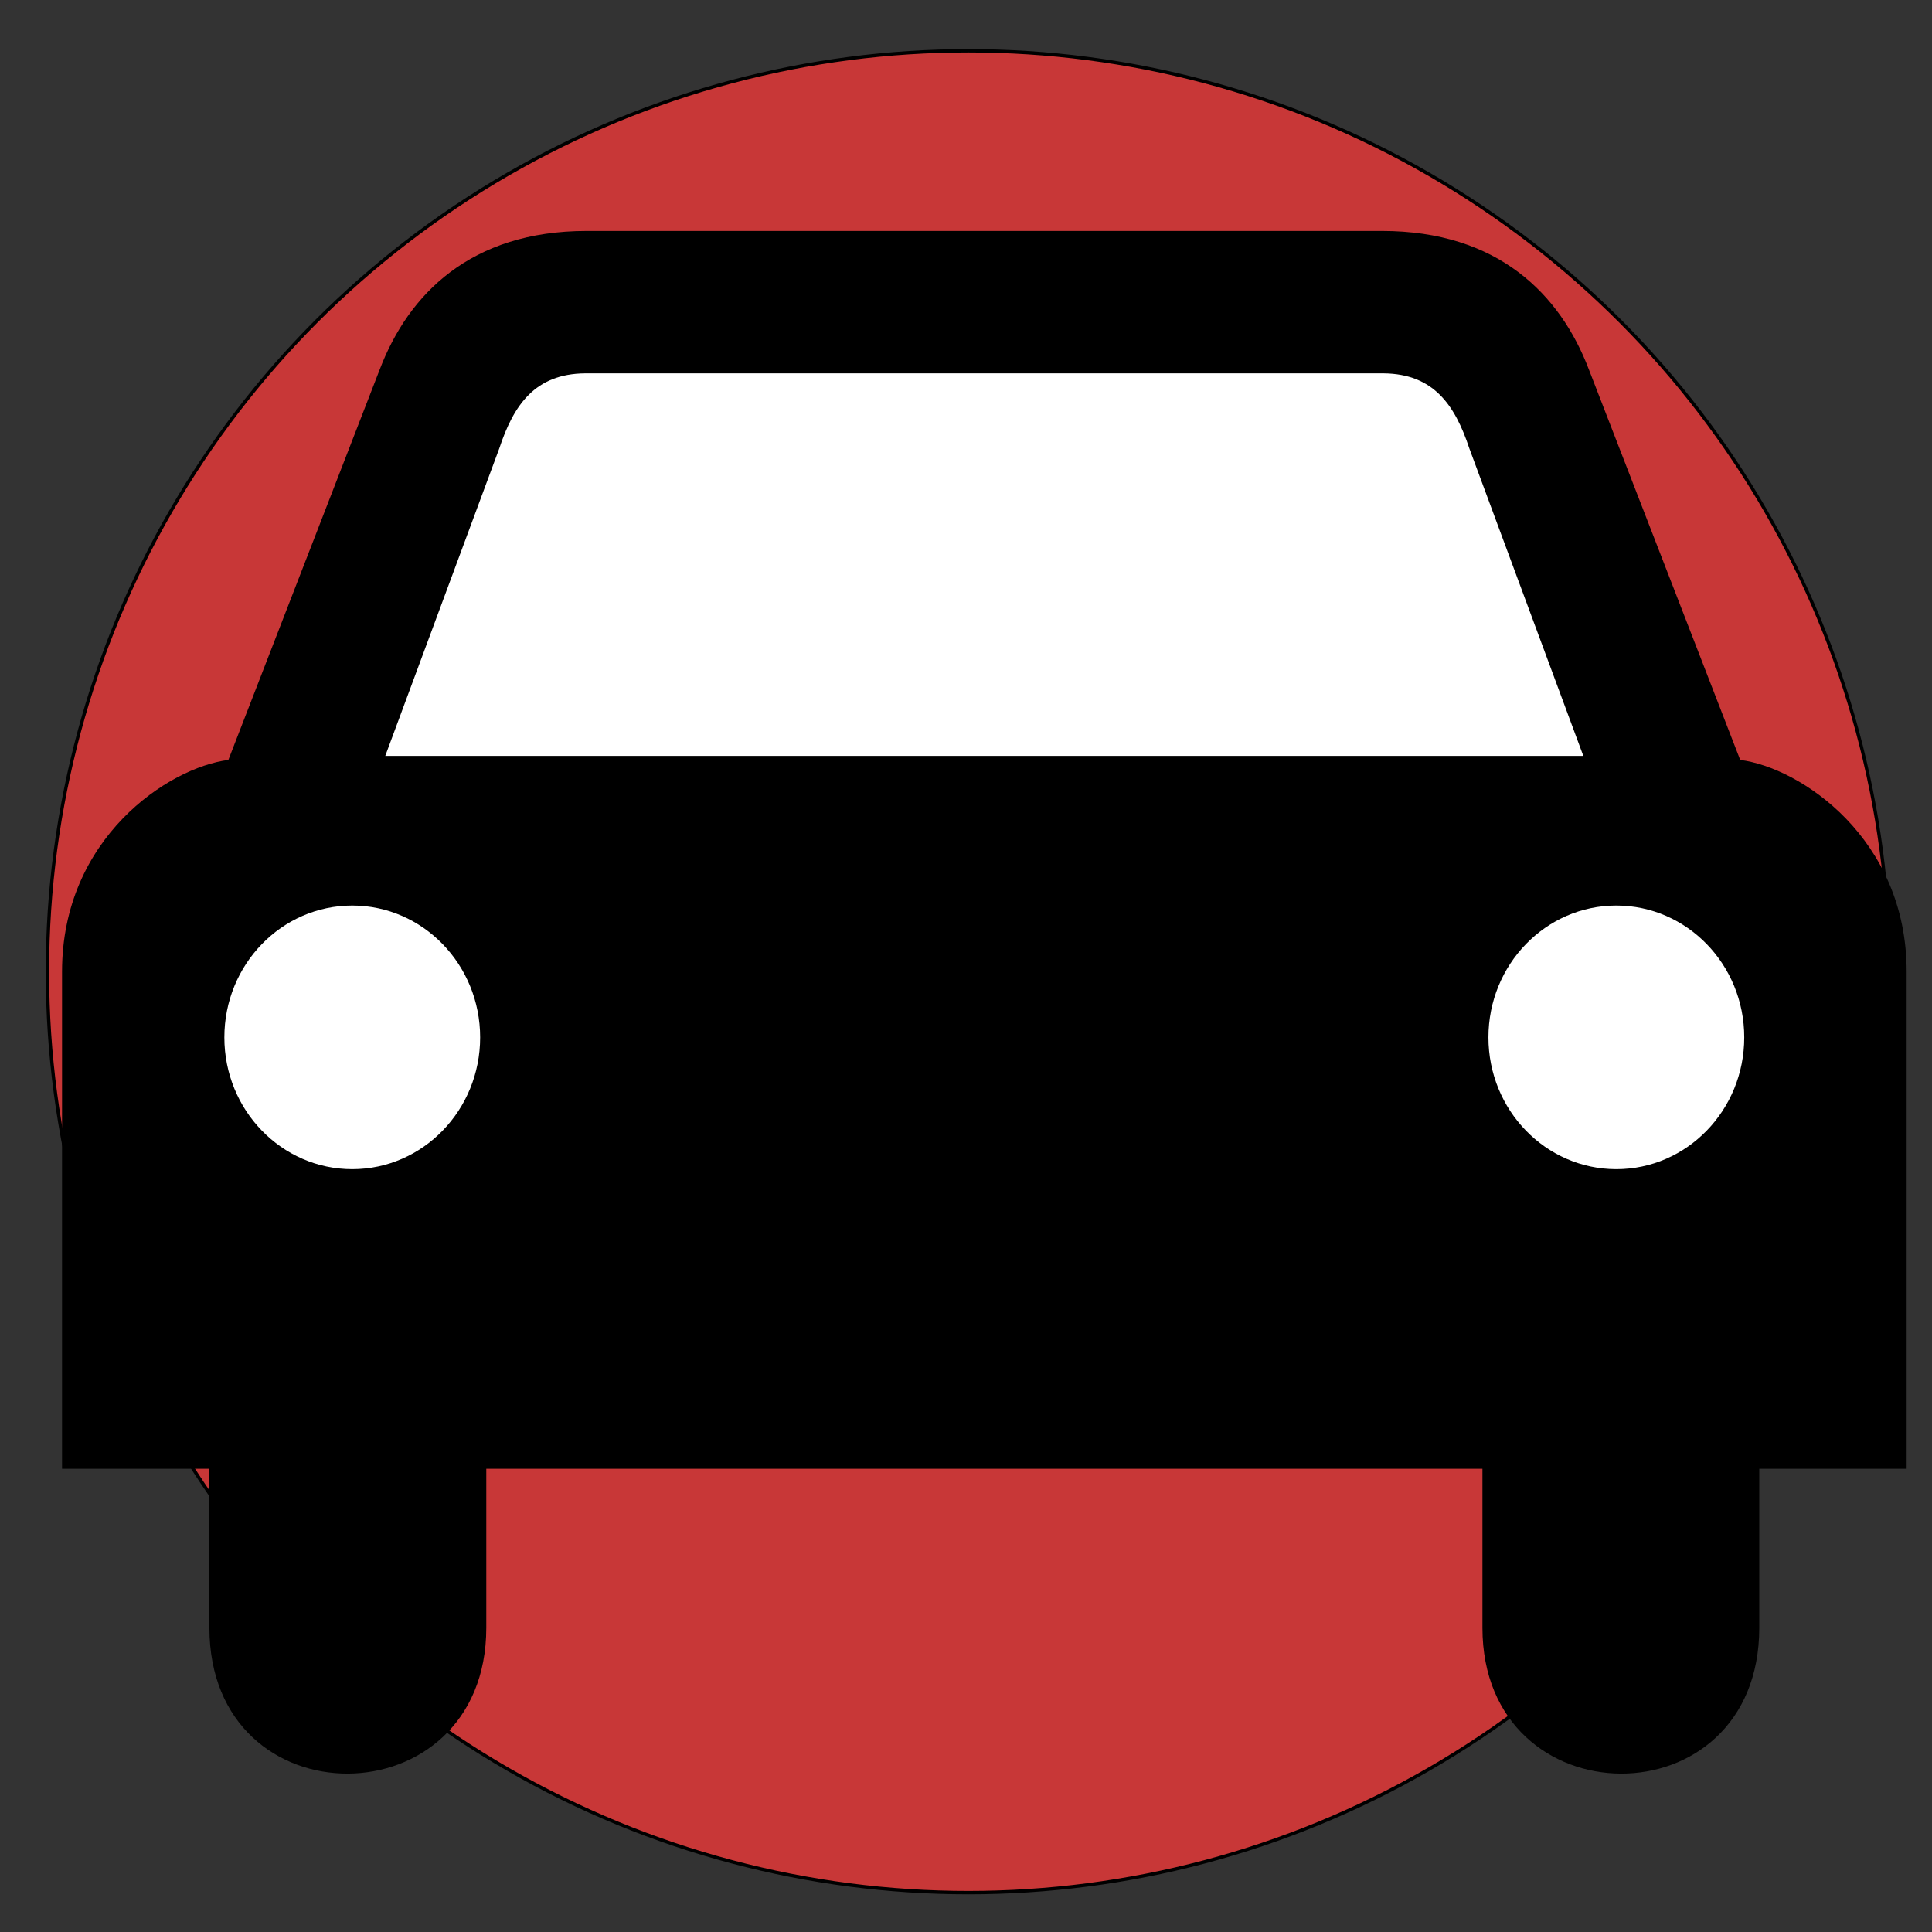 <?xml version="1.0" encoding="UTF-8" standalone="no"?>
<!-- Created with Inkscape (http://www.inkscape.org/) -->

<svg
   xmlns:dc="http://purl.org/dc/elements/1.1/"
   xmlns:cc="http://creativecommons.org/ns#"
   xmlns:rdf="http://www.w3.org/1999/02/22-rdf-syntax-ns#"
   xmlns:svg="http://www.w3.org/2000/svg"
   xmlns="http://www.w3.org/2000/svg"
   xmlns:sodipodi="http://sodipodi.sourceforge.net/DTD/sodipodi-0.dtd"
   xmlns:inkscape="http://www.inkscape.org/namespaces/inkscape"
   width="512"
   height="512"
   viewBox="0 0 512 512"
   version="1.1"
   id="svg8"
   inkscape:version="0.92.2 2405546, 2018-03-11"
   sodipodi:docname="icons.svg">
  <rect x="0" y="0" width="512" height="512" fill="#333333" stroke="none"/>
  <defs
     id="defs2" />
  <sodipodi:namedview
     id="base"
     pagecolor="#ffffff"
     bordercolor="#666666"
     borderopacity="1.0"
     inkscape:pageopacity="0.0"
     inkscape:pageshadow="2"
     inkscape:zoom="0.41797646"
     inkscape:cx="-48.802458"
     inkscape:cy="328.52612"
     inkscape:document-units="px"
     inkscape:current-layer="g956"
     showgrid="false"
     units="px"
     inkscape:window-width="1364"
     inkscape:window-height="747"
     inkscape:window-x="0"
     inkscape:window-y="19"
     inkscape:window-maximized="1" />
  <g
     inkscape:label="parking-site"
     inkscape:groupmode="layer"
     id="layer1"
     style="display:inline">
    <circle
       style="opacity:1;fill:#c83737;fill-opacity:1;stroke:#000000;stroke-width:0.891;stroke-linejoin:miter;stroke-miterlimit:4;stroke-dasharray:none;stroke-opacity:1"
       id="path815"
       cx="256.622"
       cy="257.513"
       r="244.054" />
  </g>
  <g
     inkscape:groupmode="layer"
     id="layer2"
     inkscape:label="car"
     style="display:inline">
    <g
       id="g2297"
       transform="translate(63.1,46.991)">
      <g
         id="g956"
         transform="translate(19.14,-107.662)">
        <g
           id="g987"
           transform="matrix(1.369,0,0,1.369,-65.798,-120.191)">
          <path
             inkscape:connector-curvature="0"
             id="path2301"
             style="fill:#000000"
             d="m 214.06,176.82 h 41.43 c 22.55,0 34.52,12.32 40.04,26.73 l 29.33,75.67 c 11.62,1.48 32.22,15.14 32.22,40.98 v 96.24 h -28.53 v 30.77 c 0,37.87 -53.59,37.43 -53.59,0 v -30.77 h -96.39 -0.06 0.06 -0.05 -96.393 v 30.77 c 0,37.43 -53.599,37.87 -53.599,0 V 416.44 H 0 V 320.2 c 0,-25.84 20.577,-39.5 32.197,-40.98 l 29.335,-75.67 c 5.522,-14.41 17.487,-26.73 40.038,-26.73 h 41.91 z" />
          <g
             id="g975">
            <path
               d="M 178.51,278.44 H 178.46 62.57 l 22.085,-59.56 c 2.761,-8.36 6.904,-14.4 16.565,-14.49 h 77.24 0.05 0.06 77.27 c 9.66,0.09 13.8,6.13 16.57,14.49 l 22.08,59.56 H 178.57 Z"
               style="fill:#ffffff"
               id="path2315"
               inkscape:connector-curvature="0" />
            <g
               id="g2317">
              <g
                 id="g2319">
                <path
                   d="m 56.18,358.44 c -13.672,0 -24.758,-11.42 -24.758,-25.51 0,-14.1 11.086,-25.52 24.758,-25.52 13.673,0 24.757,11.42 24.757,25.52 0,14.09 -11.084,25.51 -24.757,25.51 z"
                   style="fill:#ffffff"
                   id="path2321"
                   inkscape:connector-curvature="0" />
                <path
                   d="M 56.18,332.93"
                   style="fill:#ffffff"
                   id="path2323"
                   inkscape:connector-curvature="0" />
              </g>
              <g
                 id="g2325">
                <path
                   d="m 300.88,358.44 c 13.67,0 24.76,-11.42 24.76,-25.51 0,-14.1 -11.09,-25.52 -24.76,-25.52 -13.67,0 -24.76,11.42 -24.76,25.52 0,14.09 11.09,25.51 24.76,25.51 z"
                   style="fill:#ffffff"
                   id="path2327"
                   inkscape:connector-curvature="0" />
                <path
                   d="M 300.88,332.93"
                   style="fill:#ffffff"
                   id="path2329"
                   inkscape:connector-curvature="0" />
              </g>
            </g>
          </g>
        </g>
      </g>
    </g>
  </g>
</svg>
